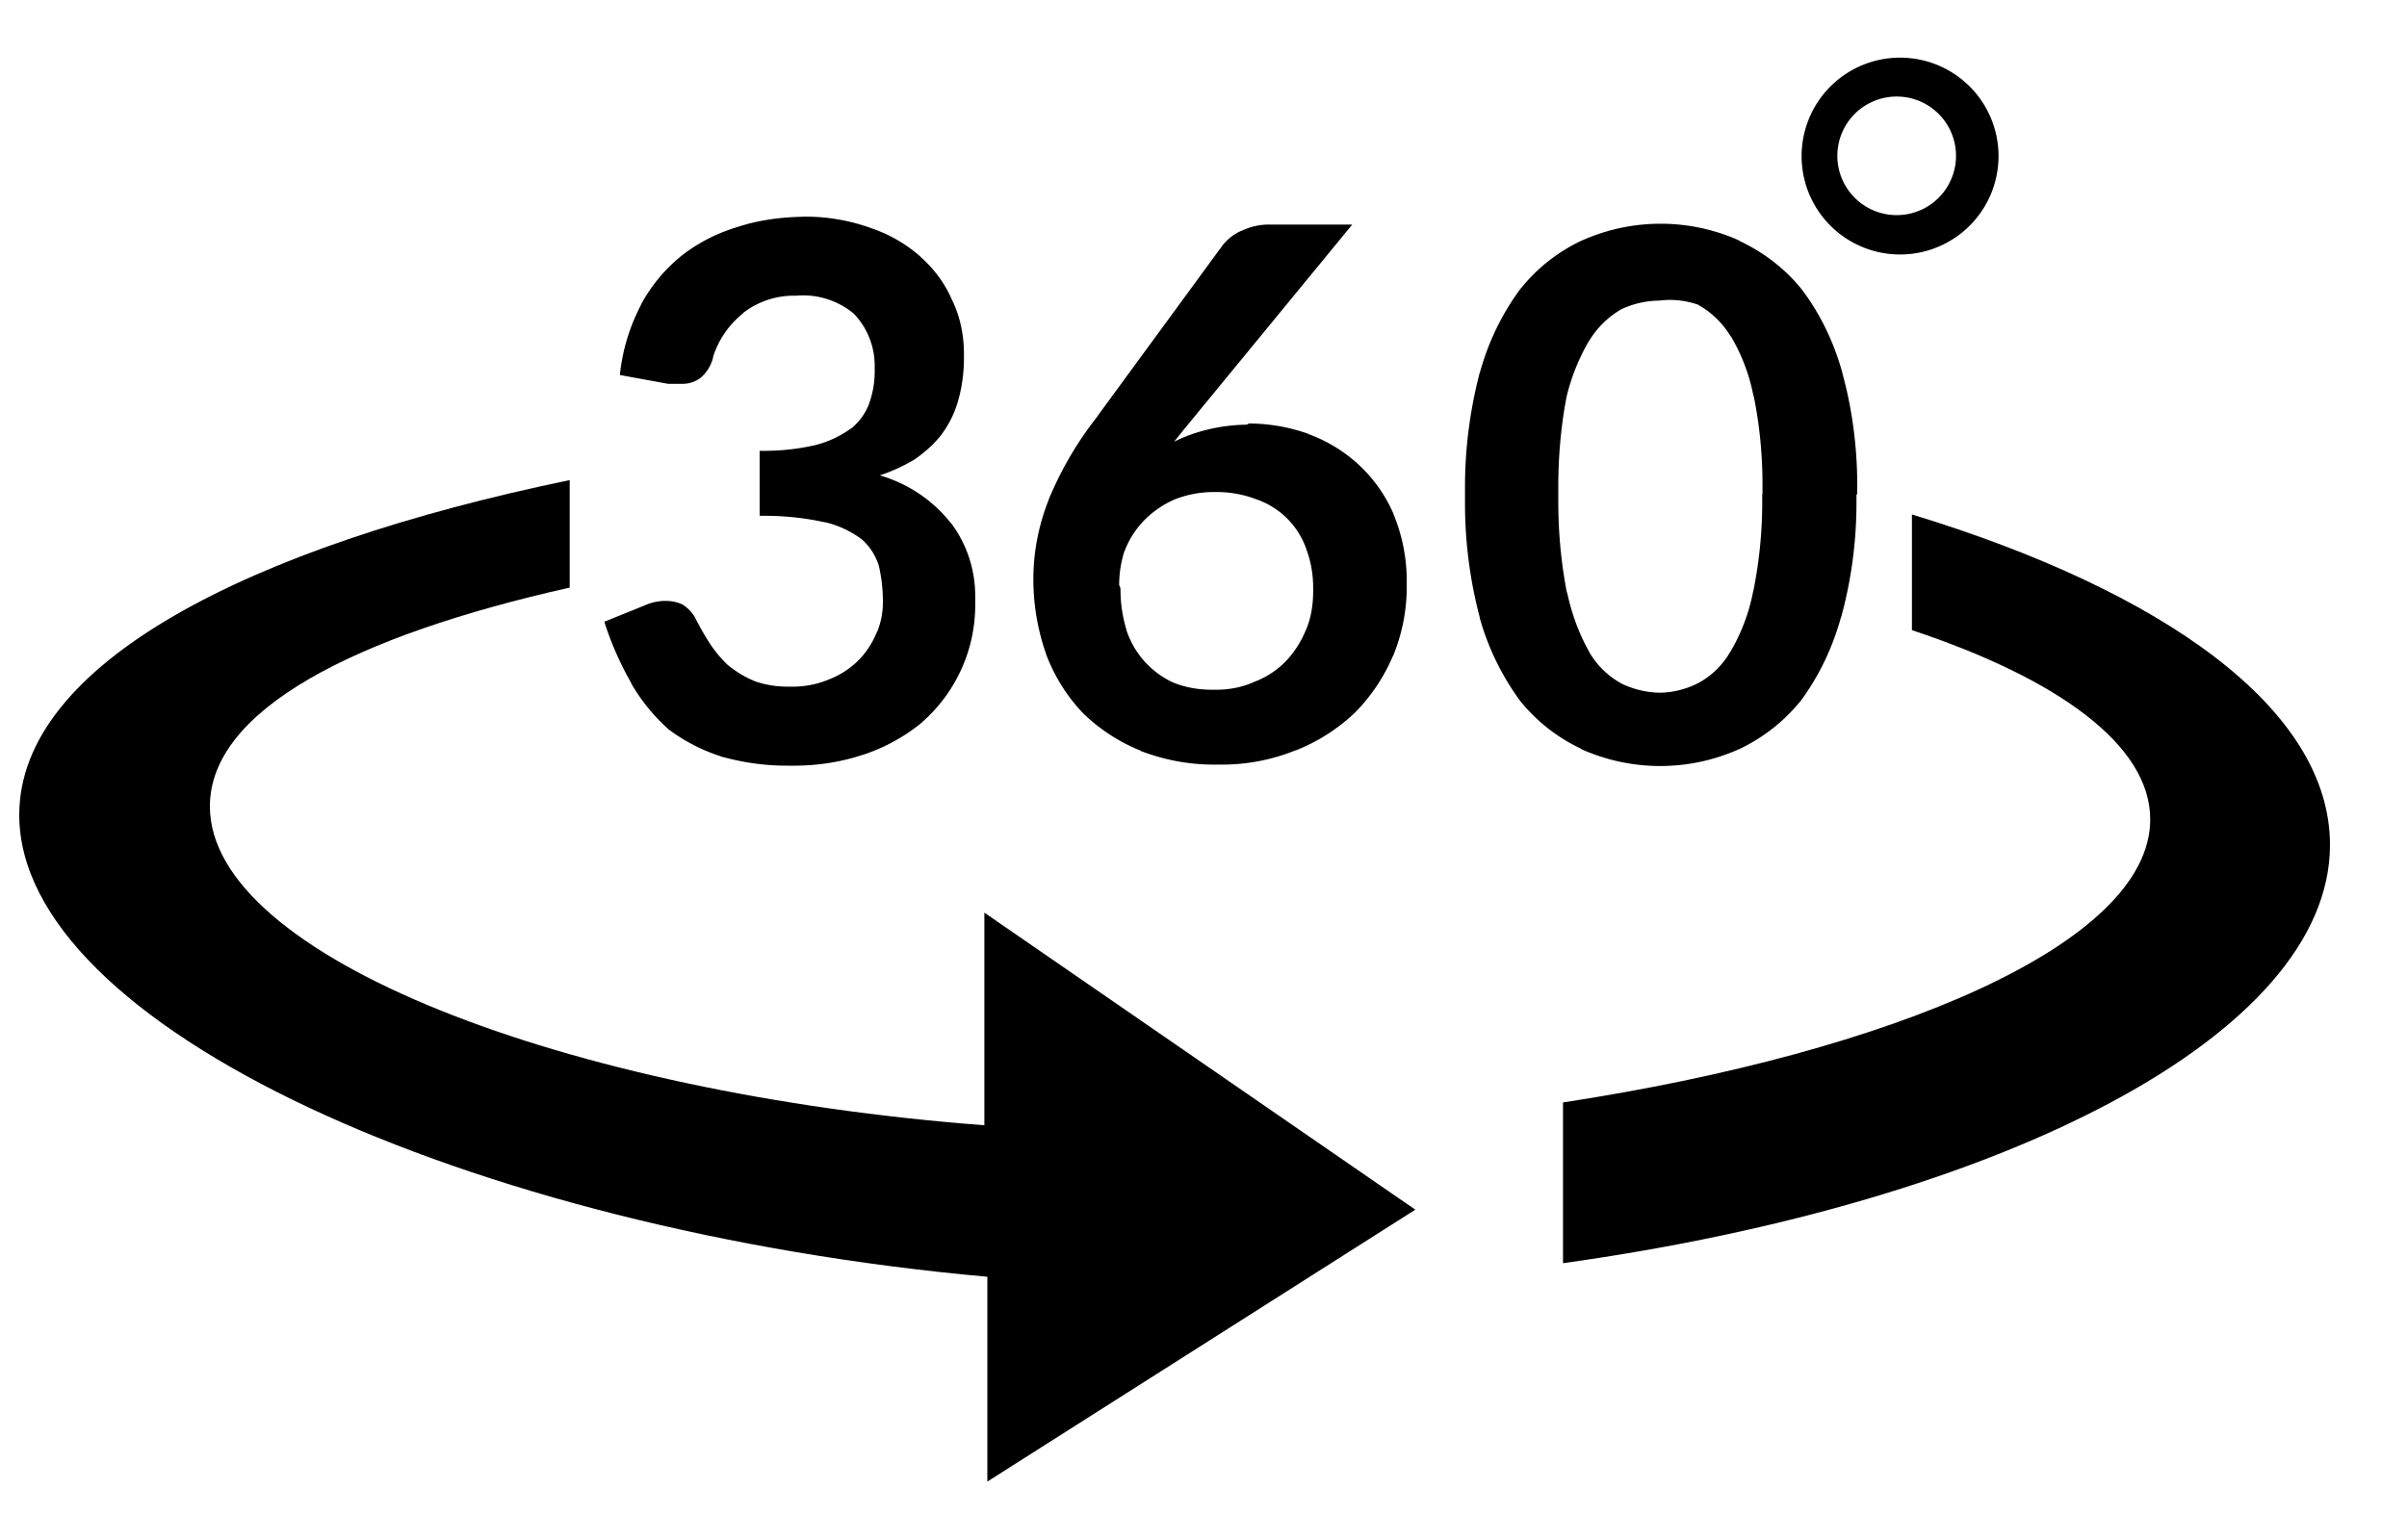 <svg xmlns="http://www.w3.org/2000/svg" viewBox="0 0 25 16" fill="currentColor" aria-hidden="true">
  <g fill-rule="nonzero">
    <path d="M8.336 2.251h.035c.237 0 .463.043.672.117l-.014-.004c.205.067.381.17.533.304H9.56c.141.124.254.276.329.45l.003.006c.078.163.12.35.12.552v.039c0 .159-.02.311-.063.456l.003-.01a1.065 1.065 0 01-.173.353l.004-.004a1.24 1.24 0 01-.273.255l-.003.004a1.84 1.84 0 01-.357.166l-.014.003c.304.089.558.265.742.499l.004.003c.155.209.247.47.247.753v.057-.004.04c0 .49-.22.933-.566 1.23l-.003.003a1.894 1.894 0 01-.594.322l-.014.004c-.212.07-.453.11-.707.11H8.169c-.24 0-.473-.036-.696-.1l.018.004a1.828 1.828 0 01-.549-.283l.004.003a1.936 1.936 0 01-.389-.477l-.003-.01a3.293 3.293 0 01-.27-.609l-.006-.024.42-.17a.535.535 0 01.216-.046c.067 0 .127.014.184.042h-.003c.049.032.091.075.12.124.053.103.102.191.155.272l-.007-.01c.057.088.12.166.195.237.077.063.166.12.265.162l.007.004c.106.039.226.06.35.06h.049a.97.97 0 00.404-.085l-.008.004a.899.899 0 00.301-.202.902.902 0 00.18-.28l.004-.006a.8.8 0 00.06-.311V6.25c0-.127-.014-.251-.042-.371l.003.01a.604.604 0 00-.177-.283 1.03 1.03 0 00-.382-.18h-.007a2.878 2.878 0 00-.625-.067h-.053.003v-.675h.05c.187 0 .37-.022.548-.064l-.018.004c.141-.036.262-.096.371-.174l-.003.004a.614.614 0 00.19-.262V4.19a.987.987 0 00.057-.33v-.006-.05a.781.781 0 00-.22-.548.825.825 0 00-.526-.187c-.021 0-.042 0-.064.003h.004-.032a.857.857 0 00-.534.184h.004a.944.944 0 00-.311.453v.007a.408.408 0 01-.124.205.309.309 0 01-.195.067H6.94l-.502-.092c.028-.268.106-.512.223-.735l-.007.01c.106-.198.244-.364.41-.502l.003-.003c.17-.135.364-.237.58-.304l.014-.004c.202-.067.435-.102.676-.106zM12.97 4.4c.22 0 .432.04.627.11l-.015-.003c.404.145.722.445.888.824l.003.01c.085.205.138.442.138.69v.056-.003.014c0 .258-.053.502-.145.725l.004-.014a1.88 1.88 0 01-.396.594 1.91 1.91 0 01-.612.392l-.014.004a2.035 2.035 0 01-.76.145h-.039.004-.046c-.273 0-.53-.053-.768-.145l.015.003a1.848 1.848 0 01-.609-.396 1.82 1.82 0 01-.378-.604l-.003-.011a2.333 2.333 0 01-.131-.77v-.026c.003-.29.063-.565.166-.82l-.007.014c.138-.329.307-.611.509-.866l-.007.007L12.69 2.56a.507.507 0 01.198-.16h.004a.648.648 0 01.29-.067h.863l-1.754 2.136-.096.12c.22-.11.481-.173.754-.177l.02-.01zm-1.332 1.73c0 .152.025.297.067.431l-.004-.01a.914.914 0 00.477.537l.008.003c.12.05.258.075.403.075h.045c.142 0 .28-.029.4-.085l-.007.003a.896.896 0 00.326-.212 1.03 1.03 0 00.208-.321l.004-.008c.05-.116.074-.254.074-.4v-.01-.028c0-.141-.025-.28-.074-.407l.003.007a.836.836 0 00-.527-.52l-.007-.003a1.155 1.155 0 00-.406-.07h-.021c-.145 0-.283.028-.407.077l.007-.003c-.124.053-.23.127-.318.215a.932.932 0 00-.205.315l-.004.007c-.035.106-.056.23-.056.357.014.025.014.036.014.05zM19.282 5.133v.088c0 .417-.057.824-.163 1.206l.007-.032c-.092.34-.237.636-.431.898l.004-.007a1.824 1.824 0 01-.637.498l-.01.004a2.002 2.002 0 01-1.633-.007l.013.003c-.258-.12-.47-.29-.64-.498l-.003-.004a2.678 2.678 0 01-.418-.855l-.003-.018a4.618 4.618 0 01-.152-1.184V5.14v-.082c0-.417.056-.823.159-1.209l-.007.032c.092-.34.24-.633.431-.89l-.003.006a1.78 1.78 0 01.633-.498l.01-.004a2.002 2.002 0 011.633.007L18.06 2.5c.258.12.477.29.647.498l.003.004c.191.25.336.548.424.866l.004.018c.095.346.152.742.152 1.152v.1l-.007-.004zm-.976 0V5.04c0-.326-.032-.64-.095-.944l.003.028a1.934 1.934 0 00-.24-.636l.003.01a.907.907 0 00-.336-.329l-.003-.003a.893.893 0 00-.3-.05c-.036 0-.068.004-.103.007h.003a.963.963 0 00-.403.092l.007-.003a.936.936 0 00-.336.329l-.003.003c-.1.17-.18.364-.23.57l-.003.014c-.054.279-.085.597-.085.926v.085-.004.078c0 .329.031.647.092.958l-.004-.032c.05.237.127.446.237.64l-.007-.01a.873.873 0 00.332.329l.004.003a.96.96 0 00.396.096.905.905 0 00.403-.1l-.007.004a.845.845 0 00.34-.329l.003-.003c.106-.18.19-.393.233-.615l.004-.015c.056-.275.092-.59.092-.915v-.096l.003.004zM19.734 2.644a1.022 1.022 0 11.001-2.045 1.022 1.022 0 010 2.045zm0-1.64a.616.616 0 10.001 1.23.616.616 0 000-1.23z"/>
    <path d="M10.224 11.691C5.87 11.36 2.18 9.938 2.18 8.378c0-1.004 1.51-1.774 3.737-2.273V4.988C2.583 5.678.2 6.897.2 8.467c0 2.188 4.653 4.313 10.055 4.798v2.128l4.445-2.825-4.476-3.086v2.21zM19.858 5.345v1.202c1.51.502 2.475 1.191 2.475 1.966 0 1.294-2.68 2.418-6.099 2.941v1.67c4.55-.634 7.966-2.37 7.966-4.346 0-1.41-1.722-2.634-4.342-3.433z"/>
  </g>
</svg>
